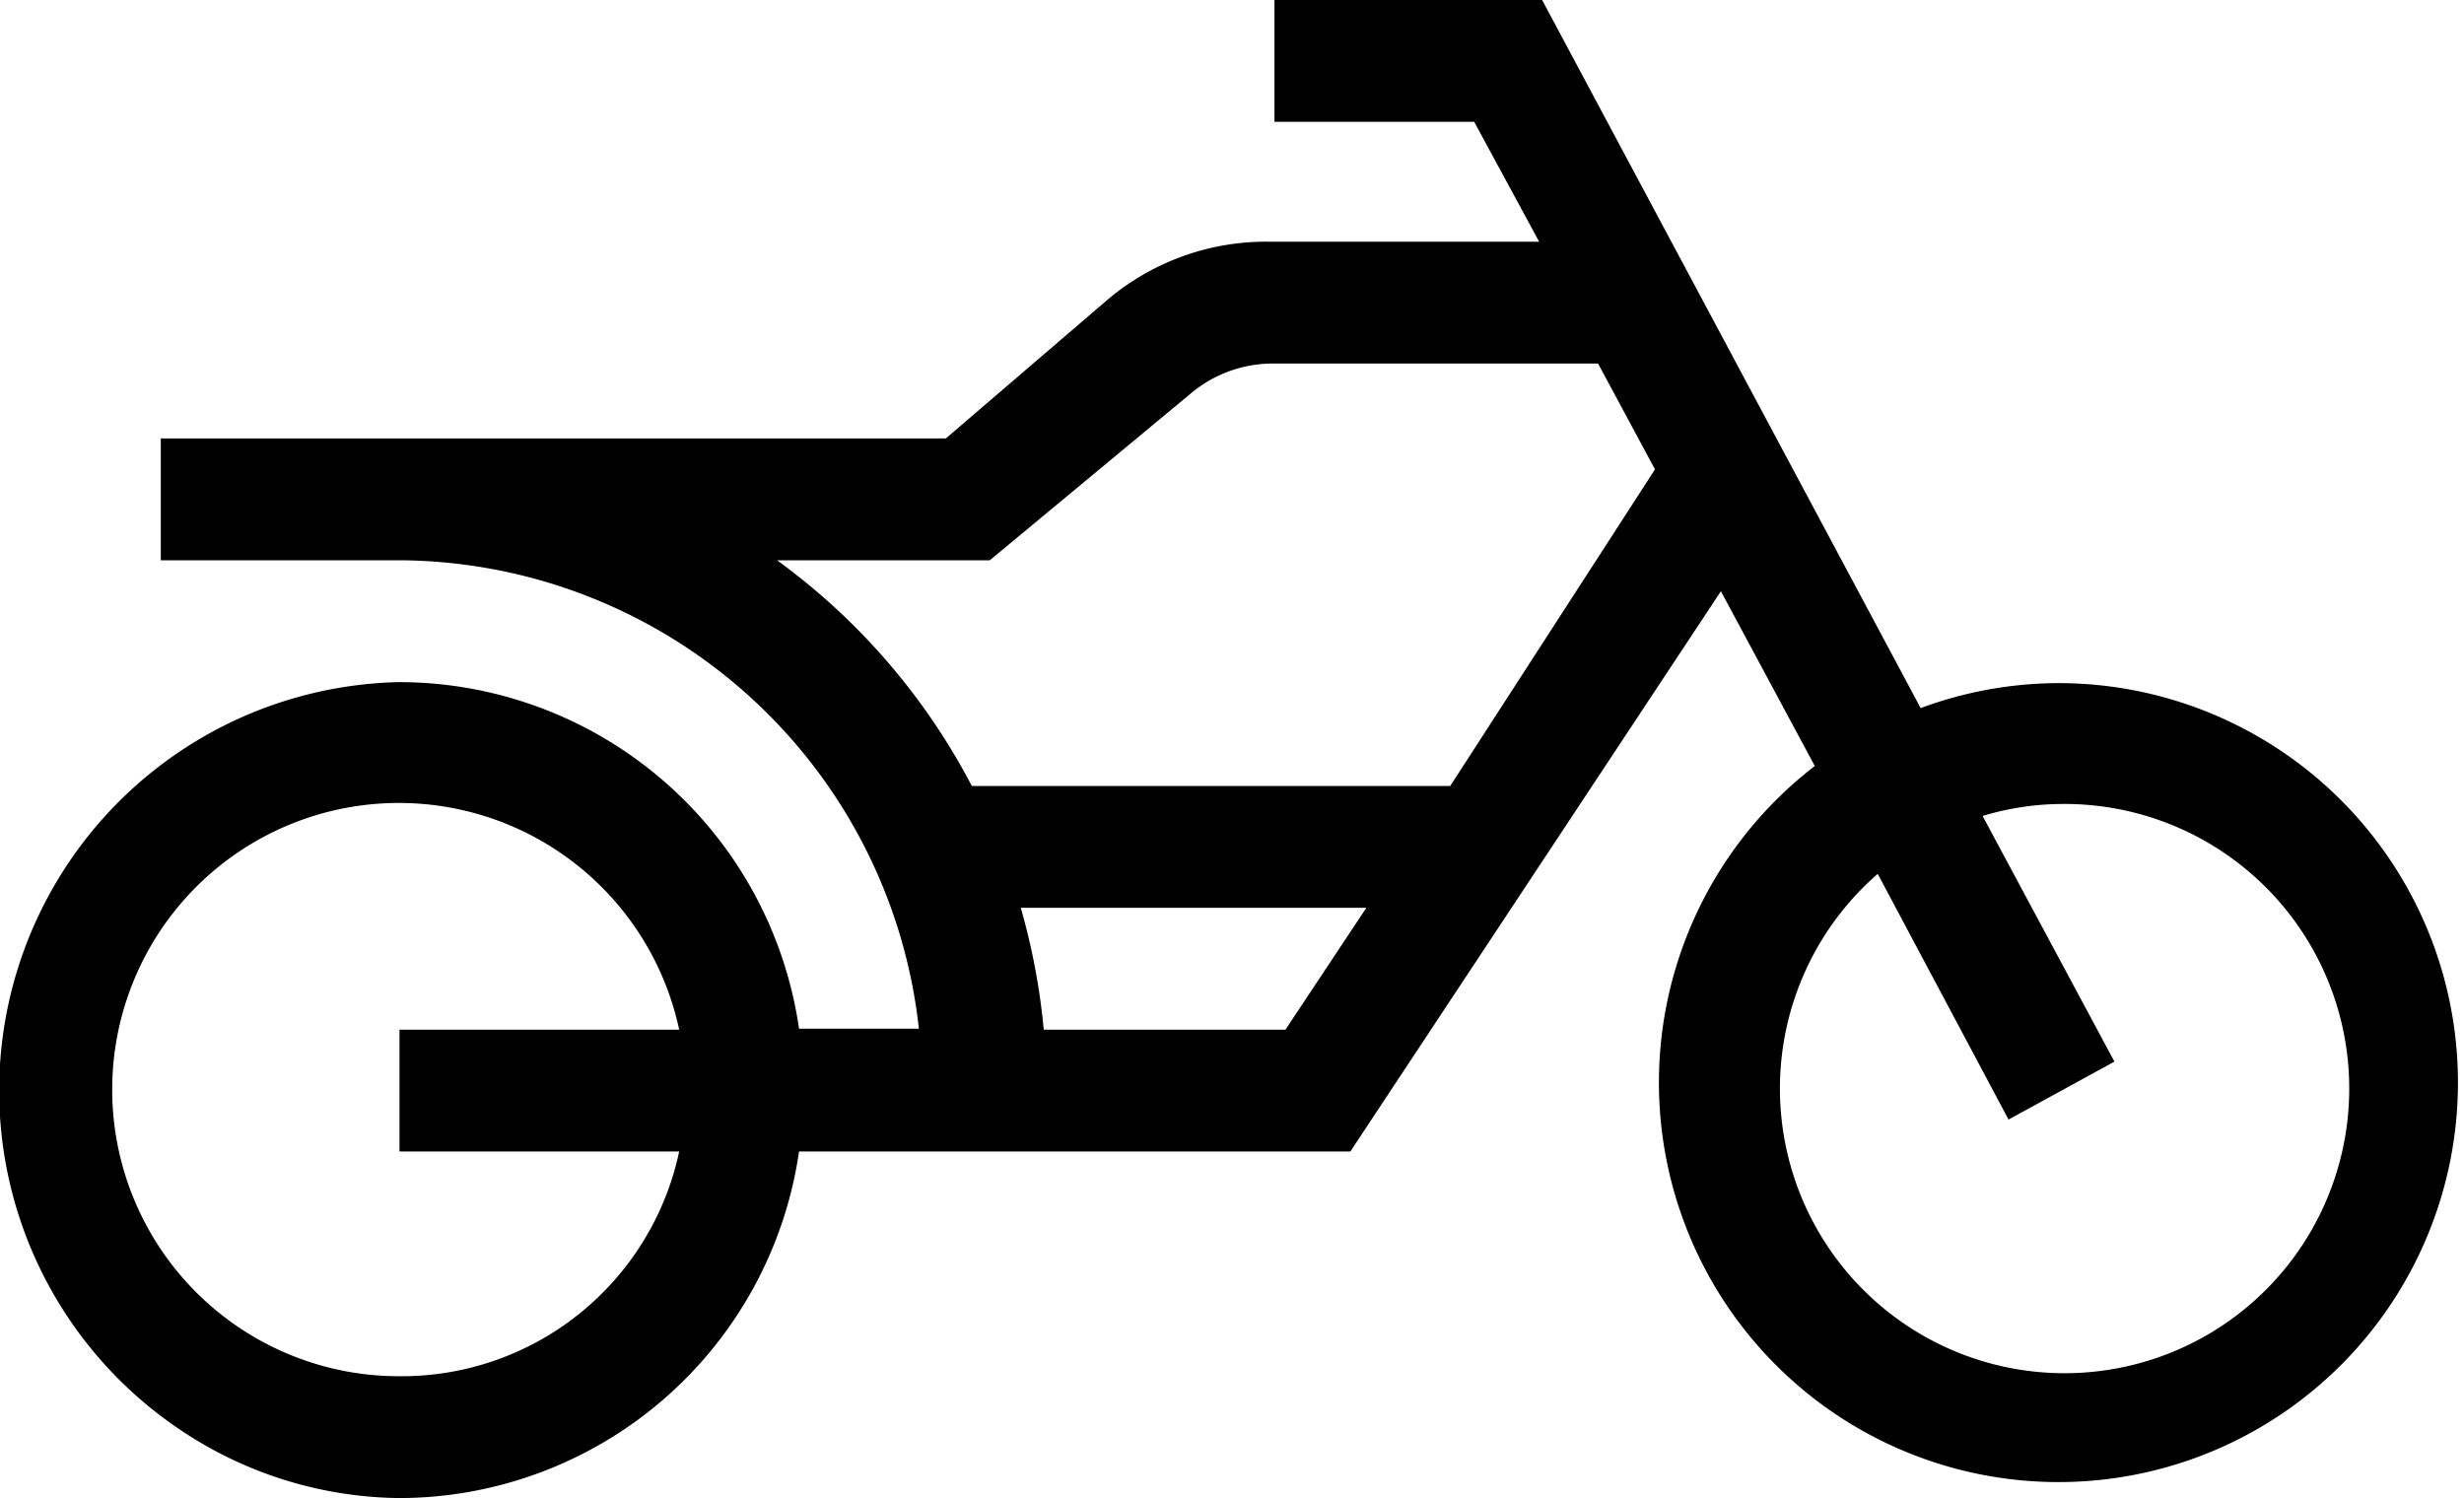 <svg id="Layer_1" data-name="Layer 1" xmlns="http://www.w3.org/2000/svg" xmlns:xlink="http://www.w3.org/1999/xlink" viewBox="0 0 24.67 15"><defs><mask id="mask" x="0" y="0" width="24.67" height="15" maskUnits="userSpaceOnUse"><g transform="translate(0 0)"><g id="mask-2"><polygon id="path-1" class="cls-1" points="24.68 0 0 0 0 15 24.68 15 24.68 0"/></g></g></mask></defs><title>bike_icon_red</title><g id="OF---Estudo-Resultado-de-Busca"><g id="HOME---5a-Localização-Destacada"><g id="Campos-Busca"><g id="abas"><g id="Page-1"><g class="cls-2"><path id="Fill-1" class="cls-3" d="M15.44,0H12.76V1.22h2l.65,1.2H12.7A2.46,2.46,0,0,0,11.09,3L9.47,4.39H1.61V5.61H4a5.26,5.26,0,0,1,5.2,4.69H8A4.05,4.05,0,0,0,4,6.83,4.09,4.09,0,0,0,1.78,14.3,4,4,0,0,0,4,15a4.05,4.05,0,0,0,4-3.47h5.52l3.71-5.61.94,1.75a4,4,0,1,0,2.44-.83,4,4,0,0,0-1.38.25ZM9.73,7.87A6.53,6.53,0,0,0,7.78,5.61H9.91l2-1.66a1.28,1.28,0,0,1,.83-.31H16l.57,1.06L14.52,7.87Zm10.38,3.34,1.06-.58L19.85,8.17a2.79,2.79,0,0,1,.8-.12,2.85,2.85,0,1,1-1.85.7ZM4,13.78A2.87,2.87,0,1,1,6.8,10.31H4v1.22H6.8A2.84,2.84,0,0,1,4,13.78Zm9.68-4.69-.81,1.22H10.45a6.61,6.61,0,0,0-.23-1.22Z" transform="translate(0 0)"/></g></g></g></g></g></g></svg>